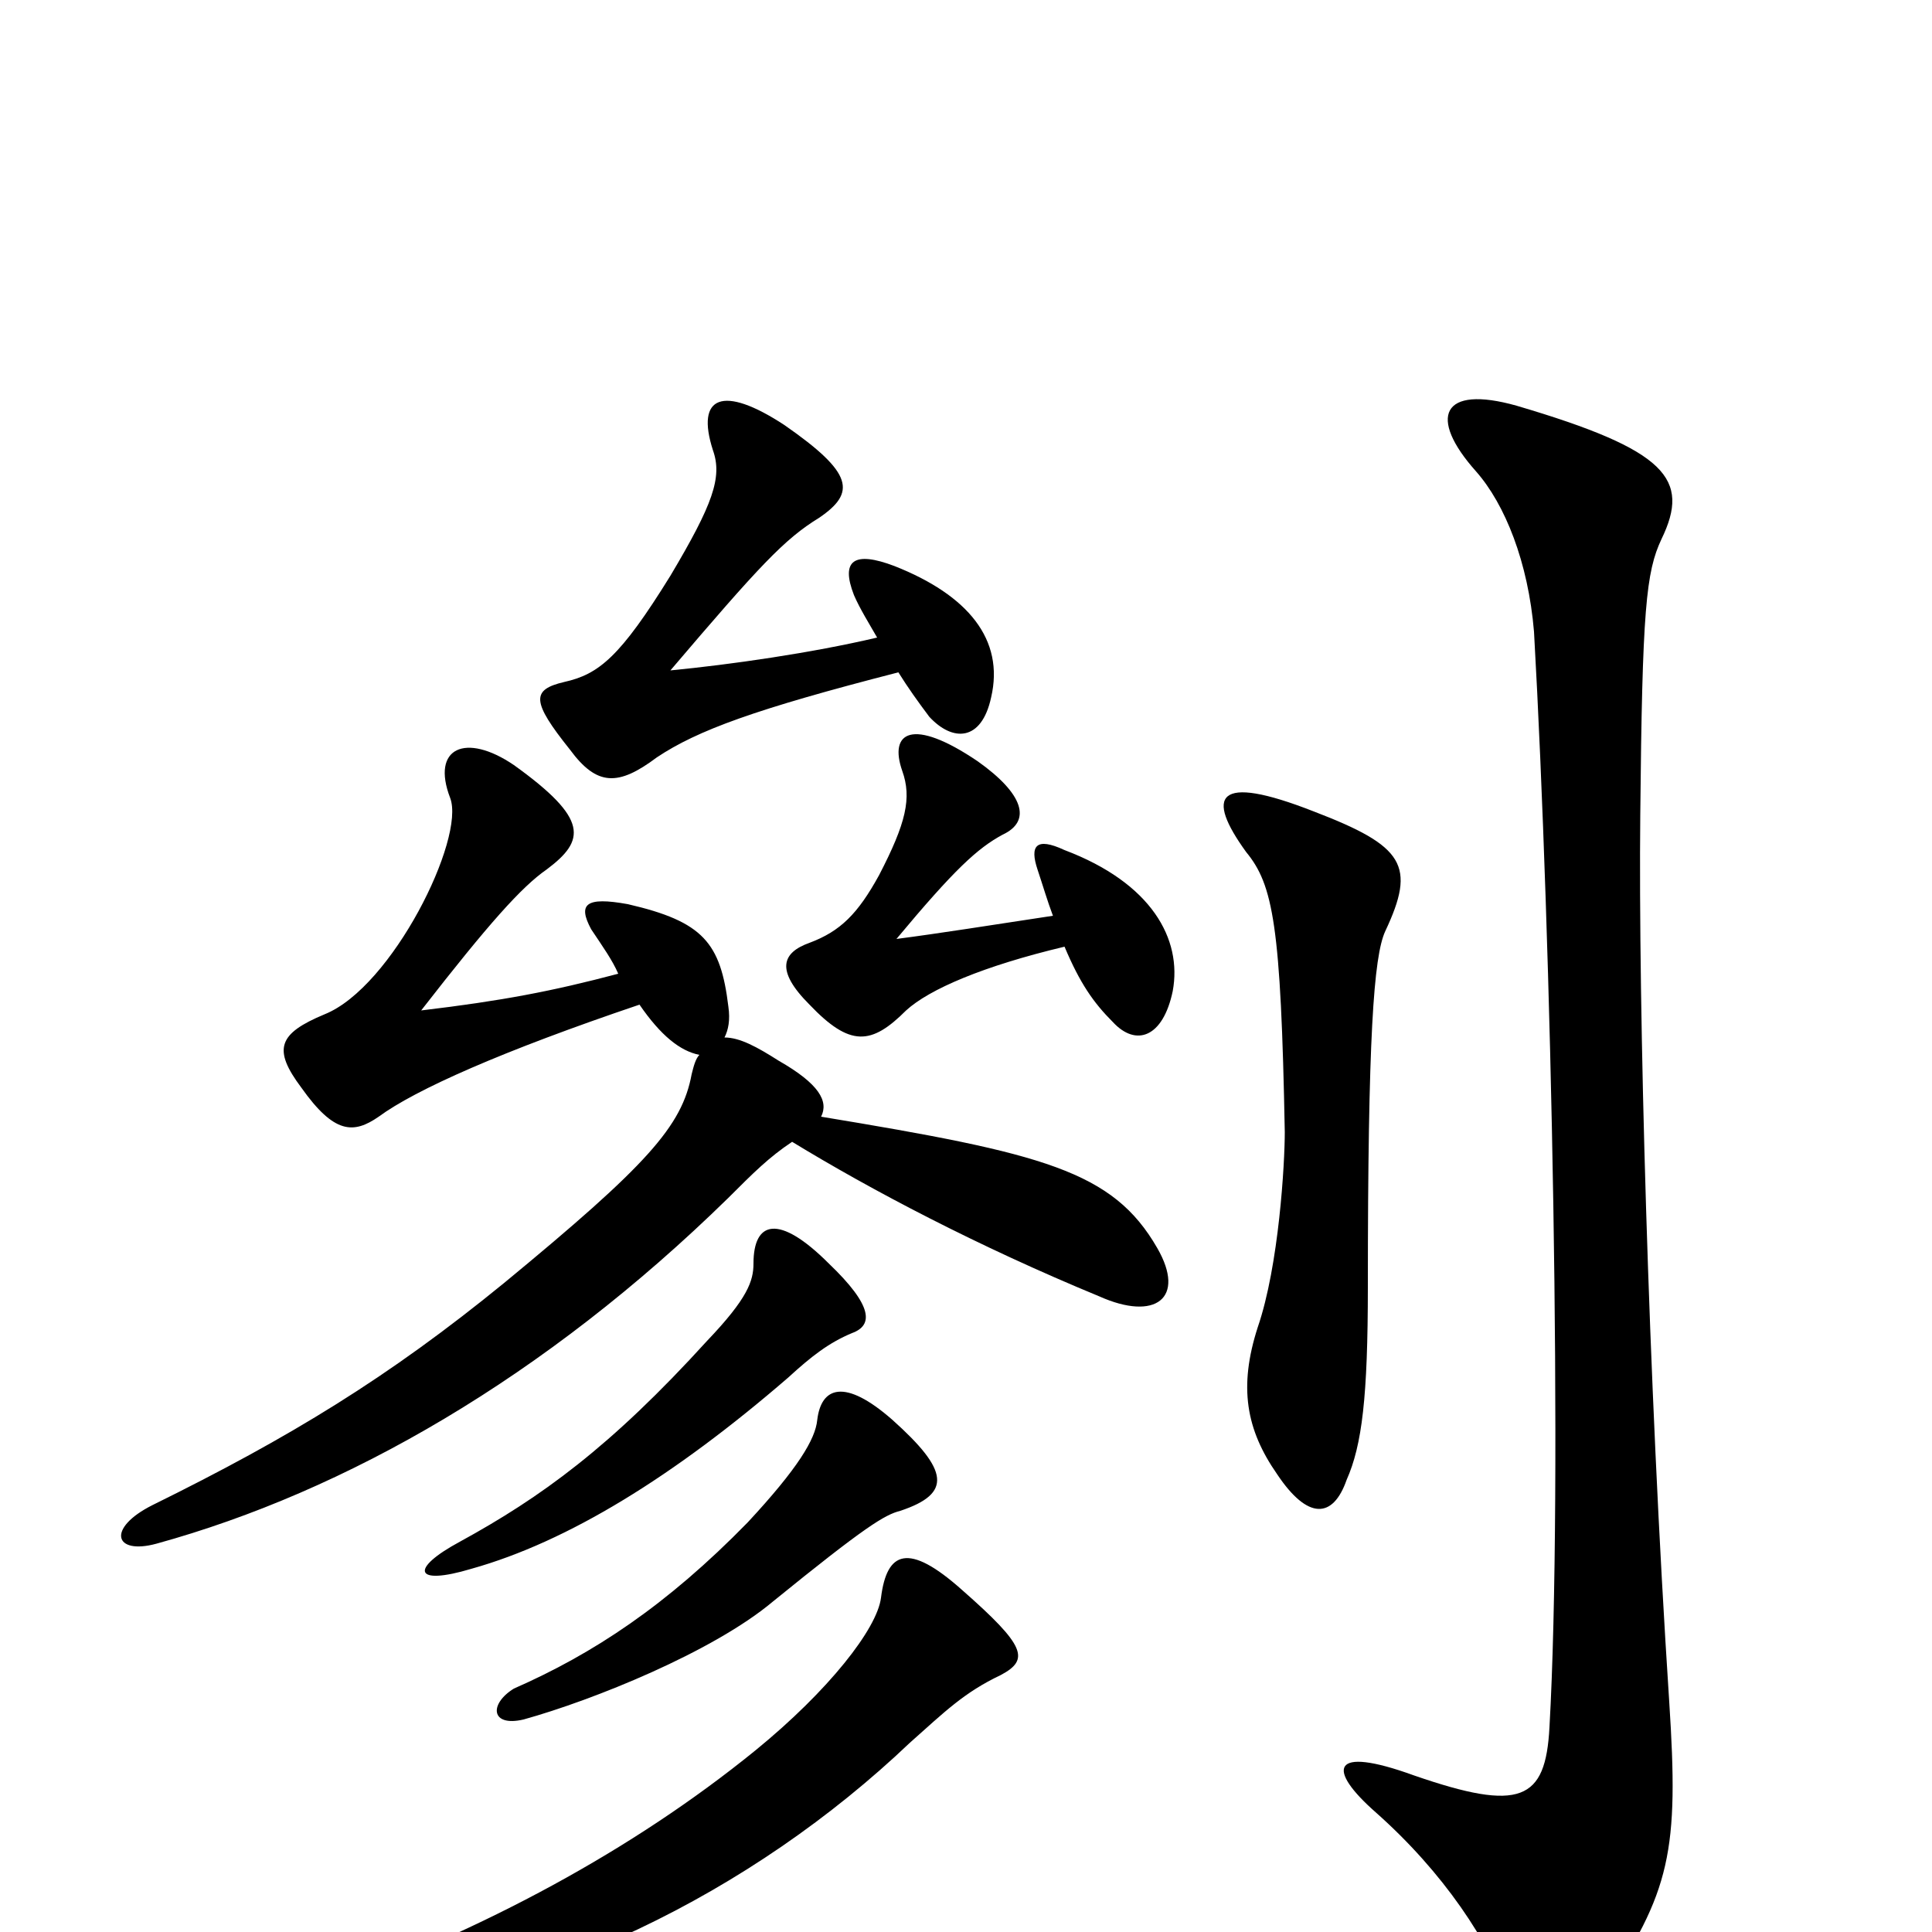 <svg xmlns="http://www.w3.org/2000/svg" viewBox="0 -1000 1000 1000">
	<path fill="#000000" d="M860 -721C875 -752 863 -767 785 -790C746 -801 739 -784 764 -756C779 -739 791 -709 794 -673C803 -514 809 -230 802 -106C800 -68 787 -62 732 -81C688 -97 687 -84 712 -62C747 -31 771 5 782 36C789 57 809 61 829 32C865 -21 869 -42 864 -119C853 -287 848 -480 849 -578C850 -685 852 -704 860 -721ZM466 -218C493 -227 491 -239 462 -265C437 -287 425 -282 423 -265C422 -255 413 -240 387 -212C345 -169 307 -144 266 -126C253 -118 254 -106 271 -110C307 -120 369 -145 400 -171C448 -210 458 -216 466 -218ZM518 -133C533 -141 531 -148 498 -177C470 -202 459 -197 456 -173C454 -157 429 -125 391 -94C327 -42 250 -1 167 29C138 38 139 46 168 44C279 34 389 -20 471 -98C489 -114 499 -124 518 -133ZM441 -310C452 -314 452 -324 429 -346C403 -372 390 -368 390 -346C390 -337 387 -328 366 -306C316 -251 280 -225 238 -202C212 -188 214 -179 244 -188C294 -202 349 -236 408 -287C420 -298 429 -305 441 -310ZM717 -518C733 -552 727 -562 680 -580C629 -600 624 -588 645 -559C659 -542 663 -521 665 -414C665 -398 662 -345 651 -313C641 -282 645 -260 661 -237C677 -213 690 -214 697 -234C705 -252 708 -277 708 -334C708 -463 711 -505 717 -518ZM331 -480C342 -464 352 -456 362 -454C360 -452 359 -448 358 -444C353 -417 335 -397 261 -336C201 -287 150 -256 79 -221C55 -209 59 -195 81 -201C179 -228 282 -287 377 -380C390 -393 398 -401 410 -409C451 -384 506 -355 569 -329C598 -316 614 -328 599 -354C576 -394 540 -403 425 -422C429 -430 424 -439 403 -451C392 -458 383 -463 375 -463C377 -467 378 -472 377 -479C373 -512 364 -523 325 -532C303 -536 299 -532 306 -519C312 -510 317 -503 320 -496C286 -487 260 -482 218 -477C253 -522 270 -541 283 -550C303 -565 305 -576 266 -604C241 -621 223 -613 233 -587C241 -566 203 -489 168 -475C144 -465 141 -457 156 -437C173 -413 183 -413 196 -422C215 -436 260 -456 331 -480ZM551 -510C559 -491 566 -481 576 -471C588 -458 602 -463 607 -487C612 -514 596 -543 551 -560C536 -567 533 -562 537 -550C540 -541 542 -534 545 -526C512 -521 487 -517 464 -514C494 -550 506 -561 519 -568C534 -575 530 -589 506 -606C472 -629 460 -621 467 -601C472 -587 469 -574 455 -547C444 -527 435 -518 419 -512C405 -507 401 -498 419 -480C440 -458 451 -459 469 -477C481 -488 509 -500 551 -510ZM465 -652C470 -644 475 -637 481 -629C493 -616 508 -616 513 -639C520 -669 501 -692 463 -707C442 -715 435 -710 442 -692C445 -685 450 -677 454 -670C420 -662 378 -656 347 -653C393 -707 406 -721 424 -732C443 -745 442 -755 406 -780C374 -801 360 -795 369 -767C374 -753 369 -739 347 -702C321 -660 310 -651 292 -647C275 -643 275 -637 295 -612C309 -593 320 -593 340 -608C361 -622 391 -633 465 -652Z"/>
</svg>